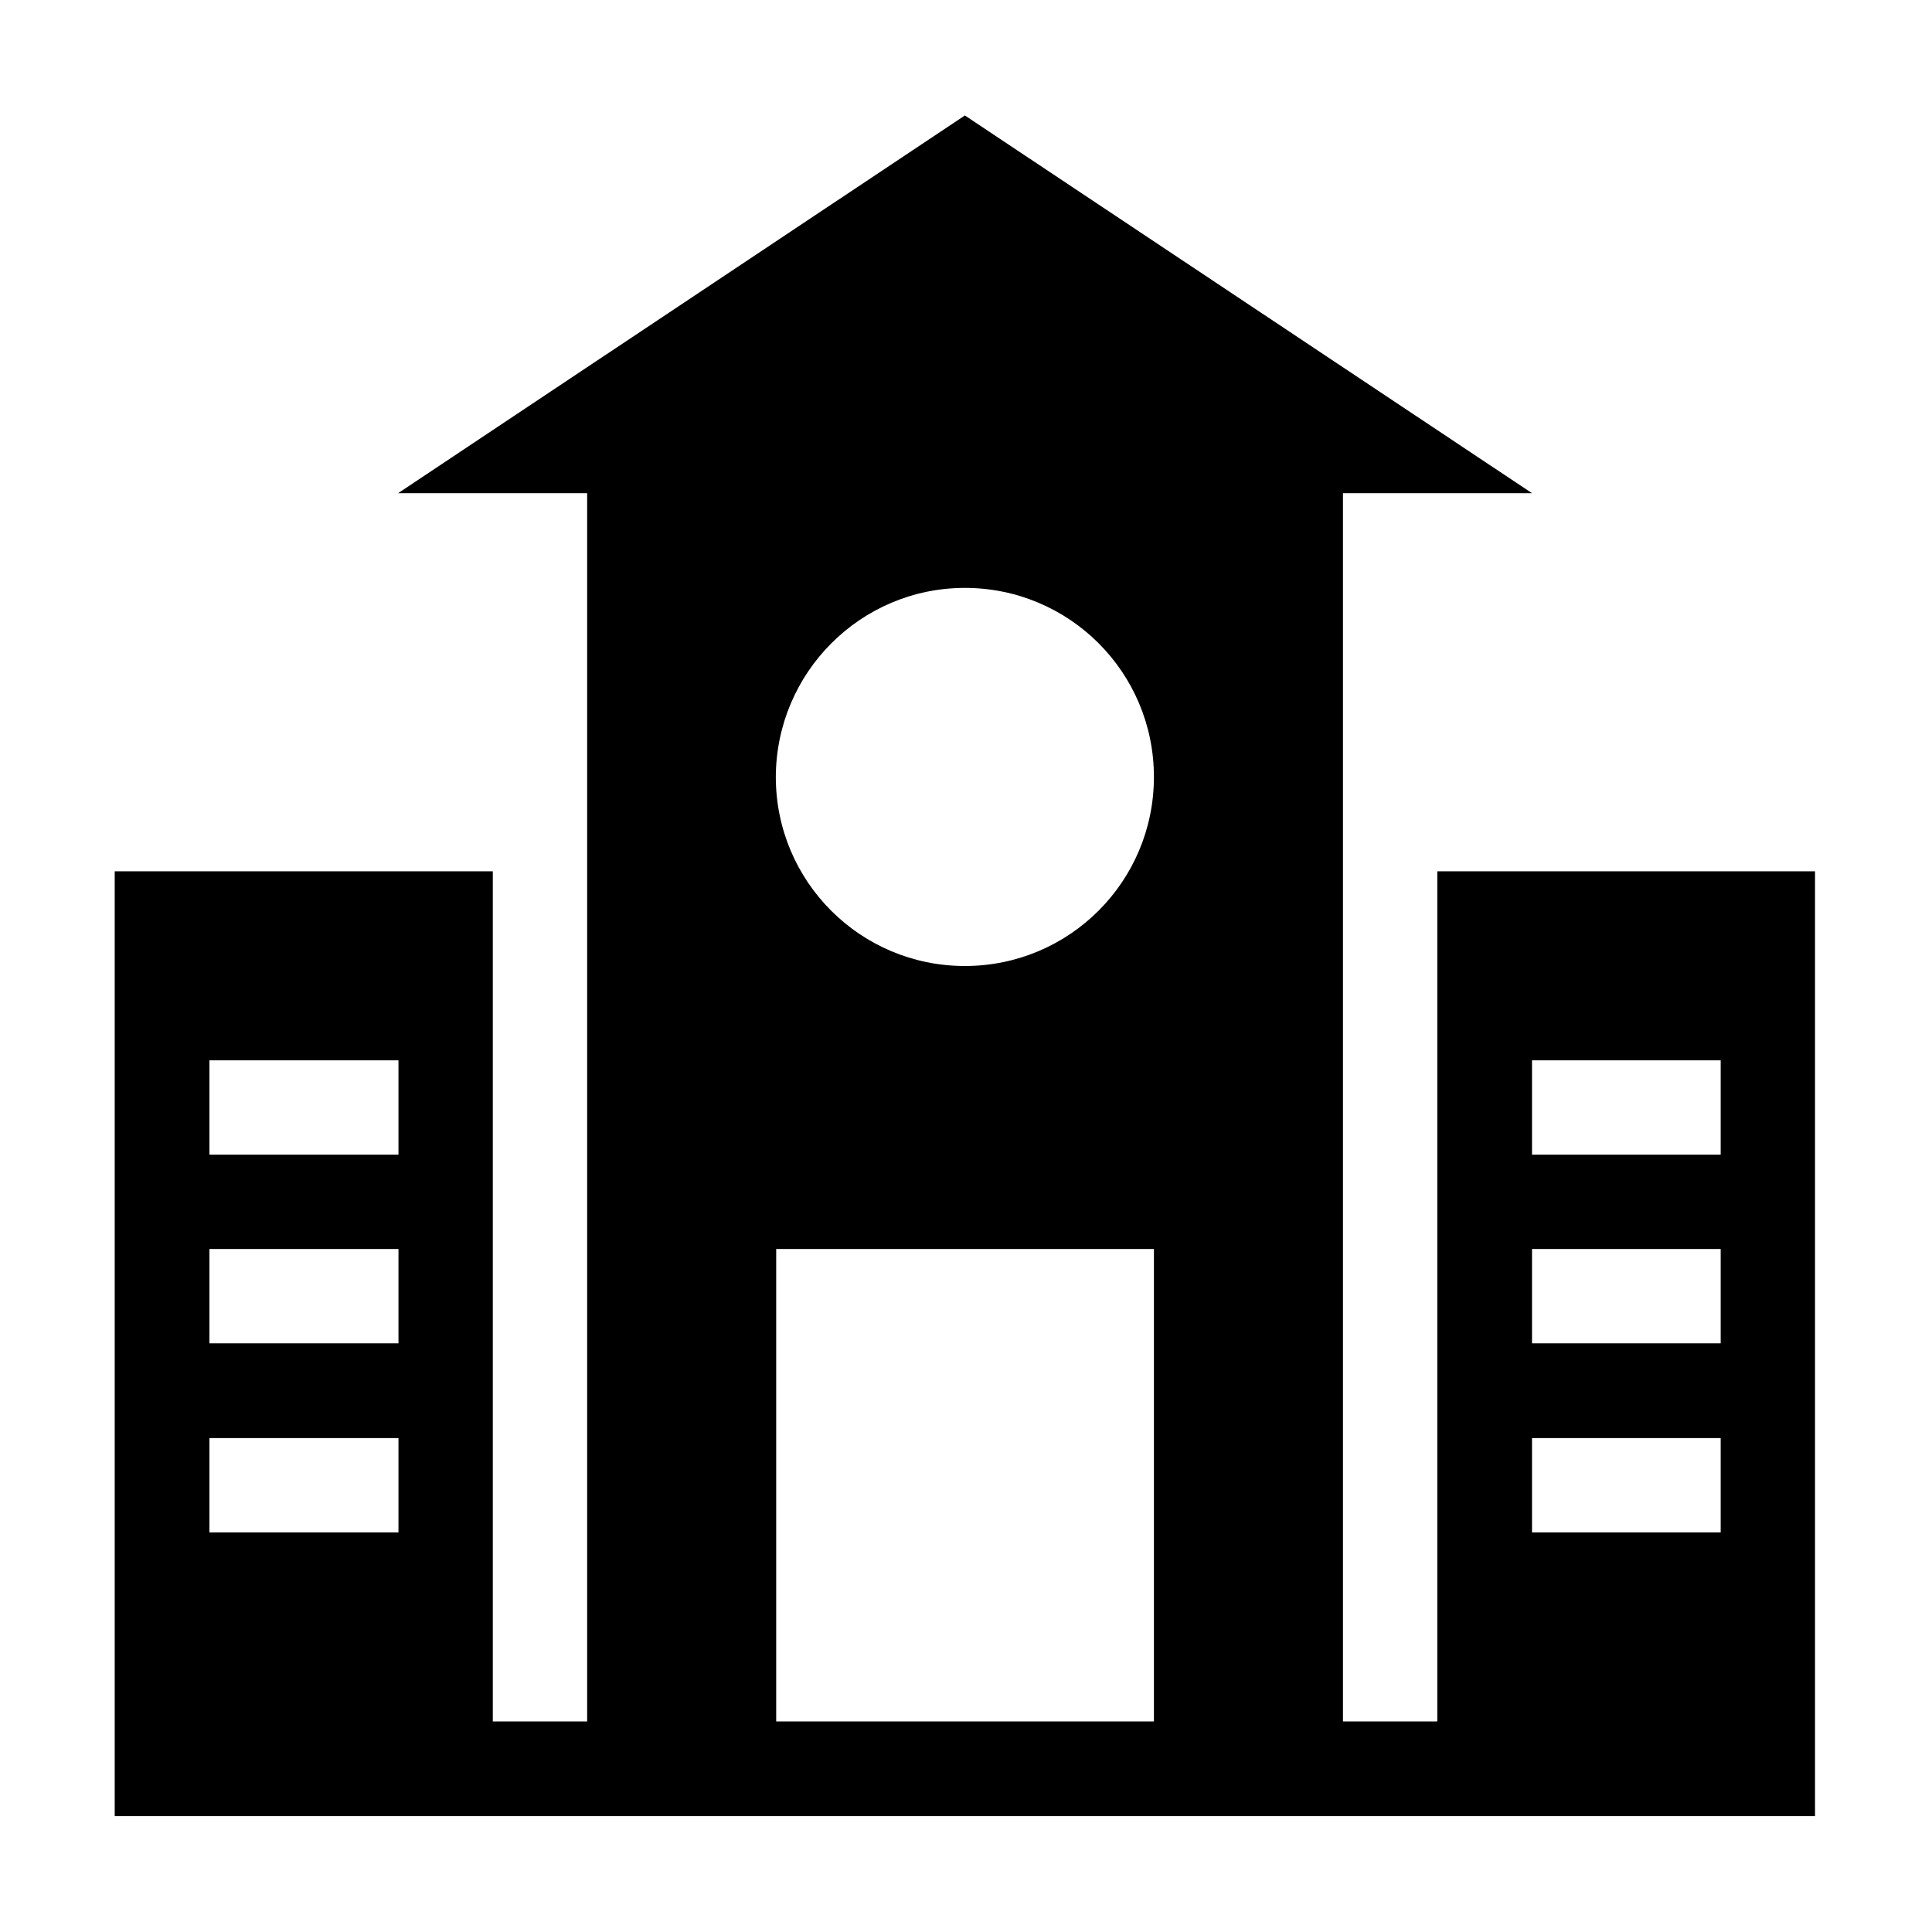 <?xml version="1.0" encoding="utf-8"?>
<!-- Generator: Adobe Illustrator 22.0.1, SVG Export Plug-In . SVG Version: 6.00 Build 0)  -->
<svg version="1.1" id="图层_1" xmlns="http://www.w3.org/2000/svg" xmlns:xlink="http://www.w3.org/1999/xlink" x="0px" y="0px"
	 viewBox="0 0 512 512" style="enable-background:new 0 0 512 512;" xml:space="preserve">
<style type="text/css">
	.st0{fill-rule:evenodd;clip-rule:evenodd;}
</style>
<g>
	<g>
		<path d="M380.9,230.9v225.3h-25V130.7H406L255.7,30.6L105.5,130.7h50.1v325.5h-25V230.9H30.4v250.4h450.6V230.9H380.9z M55.5,281
			h50.1v25H55.5V281z M55.5,331h50.1v25H55.5V331z M55.5,381.1h50.1v25H55.5V381.1z M255.7,155.8c27.7,0,50.1,22.4,50.1,50.1
			c0,27.7-22.4,50.1-50.1,50.1c-27.7,0-50.1-22.4-50.1-50.1C205.7,178.2,228.1,155.8,255.7,155.8L255.7,155.8z M205.7,456.2V331
			h100.1v125.2H205.7z M406,281H456v25H406V281z M406,331H456v25H406V331z M406,381.1H456v25H406V381.1z M406,381.1"/>
	</g>
</g>
</svg>
